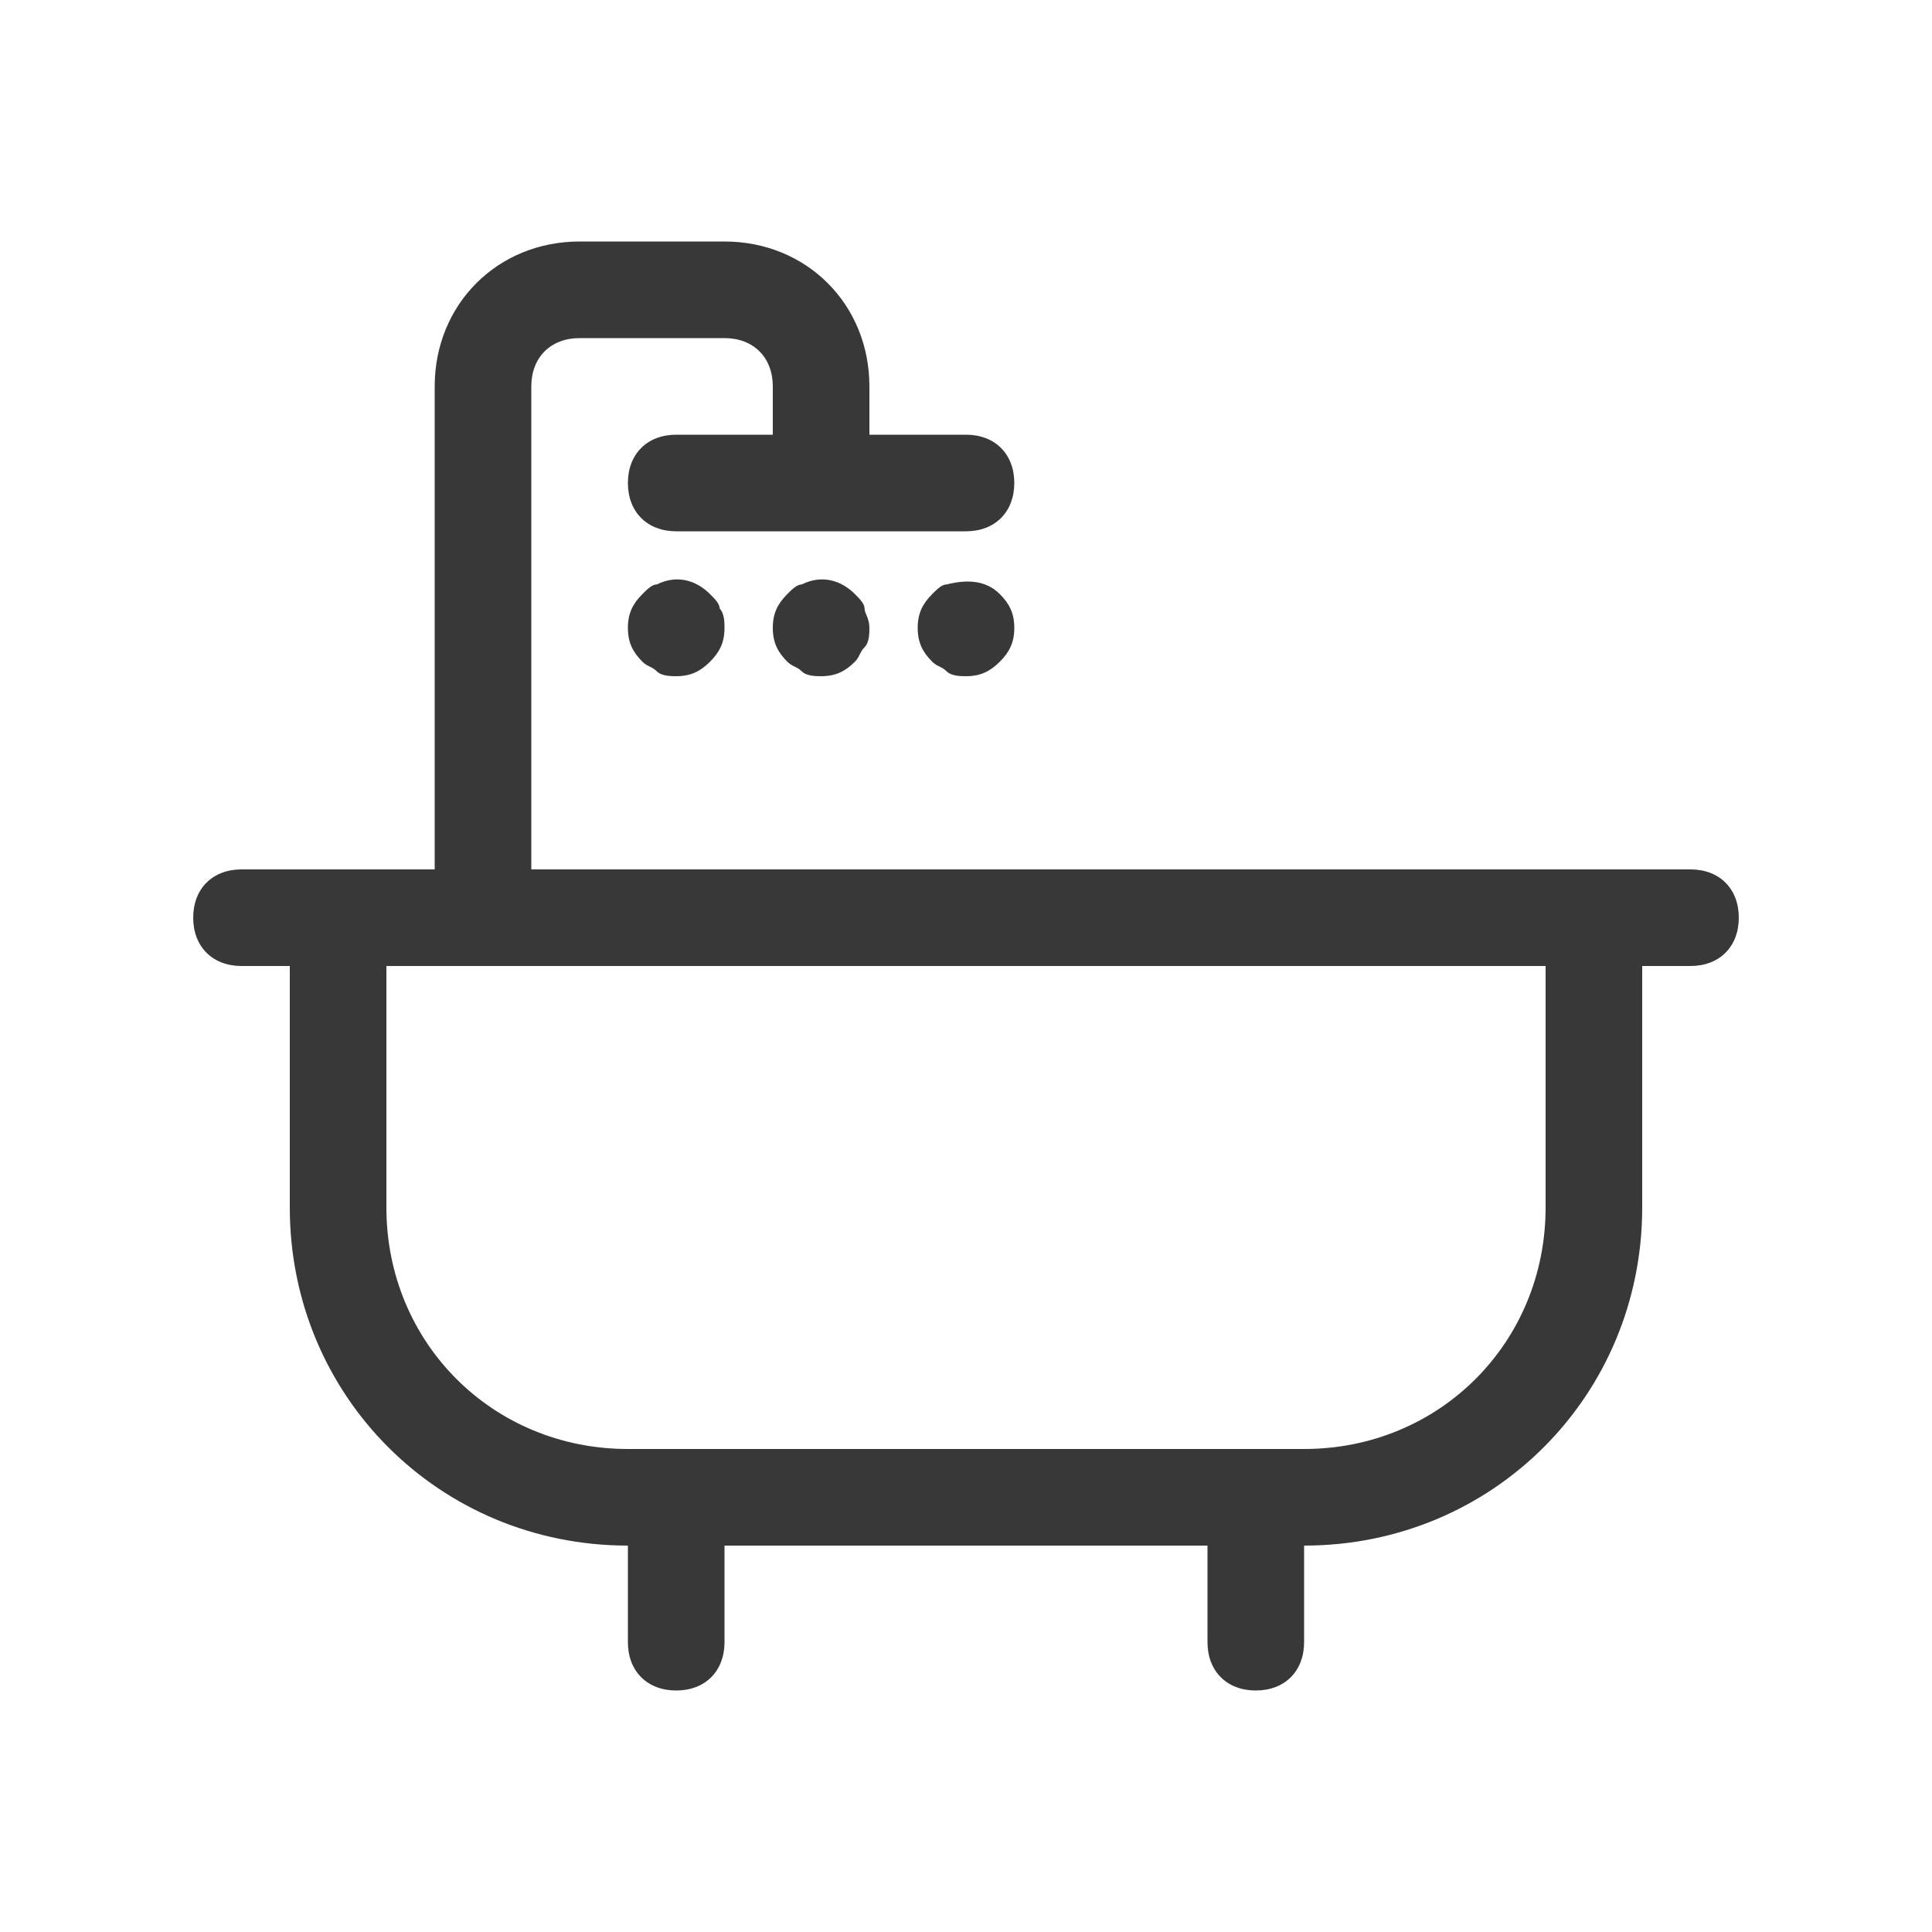 <?xml version="1.0" standalone="no"?><!DOCTYPE svg PUBLIC "-//W3C//DTD SVG 1.1//EN" "http://www.w3.org/Graphics/SVG/1.1/DTD/svg11.dtd"><svg t="1748260516916" class="icon" viewBox="0 0 1024 1024" version="1.1" xmlns="http://www.w3.org/2000/svg" p-id="6322" xmlns:xlink="http://www.w3.org/1999/xlink" width="200" height="200"><path d="M691.2 819.2H332.8c-99.84 0-179.2-79.36-179.2-179.2v-153.6c0-15.36 10.24-25.6 25.6-25.6h665.6c15.36 0 25.6 10.24 25.6 25.6v153.6c0 99.84-79.36 179.2-179.2 179.2zM204.8 512v128c0 71.68 56.32 128 128 128h358.4c71.68 0 128-56.32 128-128v-128H204.8z" fill="#383838" p-id="6323"></path><path d="M896 512H128c-15.36 0-25.6-10.24-25.6-25.6s10.24-25.6 25.6-25.6h768c15.36 0 25.6 10.24 25.6 25.6s-10.24 25.6-25.6 25.6z" fill="#383838" p-id="6324"></path><path d="M256 512c-15.36 0-25.6-10.24-25.6-25.6V204.8c0-43.52 33.28-76.8 76.8-76.8h76.8c43.52 0 76.8 33.28 76.8 76.8v25.6c0 15.36-10.24 25.6-25.6 25.6s-25.6-10.24-25.6-25.6V204.8c0-15.36-10.24-25.6-25.6-25.6h-76.8c-15.36 0-25.6 10.24-25.6 25.6v281.6c0 15.36-10.24 25.6-25.6 25.6z" fill="#383838" p-id="6325"></path><path d="M512 281.6h-153.6c-15.36 0-25.6-10.24-25.6-25.6s10.24-25.6 25.6-25.6h153.6c15.36 0 25.6 10.24 25.6 25.6s-10.24 25.6-25.6 25.6zM358.4 358.4c-2.56 0-7.68 0-10.24-2.56-2.56-2.56-5.12-2.56-7.68-5.12-5.12-5.12-7.68-10.24-7.68-17.92 0-7.68 2.56-12.8 7.68-17.92 2.56-2.56 5.12-5.12 7.68-5.12 10.24-5.12 20.48-2.56 28.16 5.12 2.56 2.56 5.12 5.12 5.12 7.68 2.56 2.56 2.56 7.68 2.56 10.24 0 7.68-2.56 12.8-7.68 17.92-5.12 5.12-10.24 7.68-17.92 7.68zM435.2 358.4c-2.56 0-7.68 0-10.24-2.56-2.56-2.56-5.12-2.56-7.68-5.12-5.12-5.12-7.68-10.24-7.68-17.92 0-7.68 2.56-12.8 7.68-17.92 2.56-2.56 5.12-5.12 7.68-5.12 10.24-5.12 20.48-2.56 28.16 5.12 2.56 2.56 5.12 5.12 5.12 7.68 0 2.56 2.56 5.12 2.56 10.24 0 2.56 0 7.68-2.56 10.24-2.56 2.56-2.56 5.12-5.12 7.68-5.12 5.12-10.24 7.68-17.92 7.68zM512 358.4c-2.56 0-7.68 0-10.24-2.56-2.56-2.56-5.12-2.56-7.68-5.12-5.12-5.12-7.68-10.24-7.68-17.92 0-7.68 2.56-12.8 7.68-17.92 2.56-2.56 5.12-5.12 7.68-5.12 10.24-2.56 20.48-2.56 28.16 5.12 5.12 5.12 7.68 10.24 7.68 17.92 0 7.68-2.56 12.8-7.68 17.92-5.12 5.12-10.24 7.68-17.92 7.68zM358.4 896c-15.36 0-25.6-10.24-25.6-25.6v-76.8c0-15.36 10.24-25.6 25.6-25.6s25.6 10.24 25.6 25.6v76.8c0 15.36-10.24 25.6-25.6 25.6zM665.6 896c-15.36 0-25.6-10.24-25.6-25.6v-76.8c0-15.36 10.24-25.6 25.6-25.6s25.6 10.24 25.6 25.6v76.8c0 15.36-10.24 25.6-25.6 25.6z" fill="#383838" p-id="6326"></path></svg>